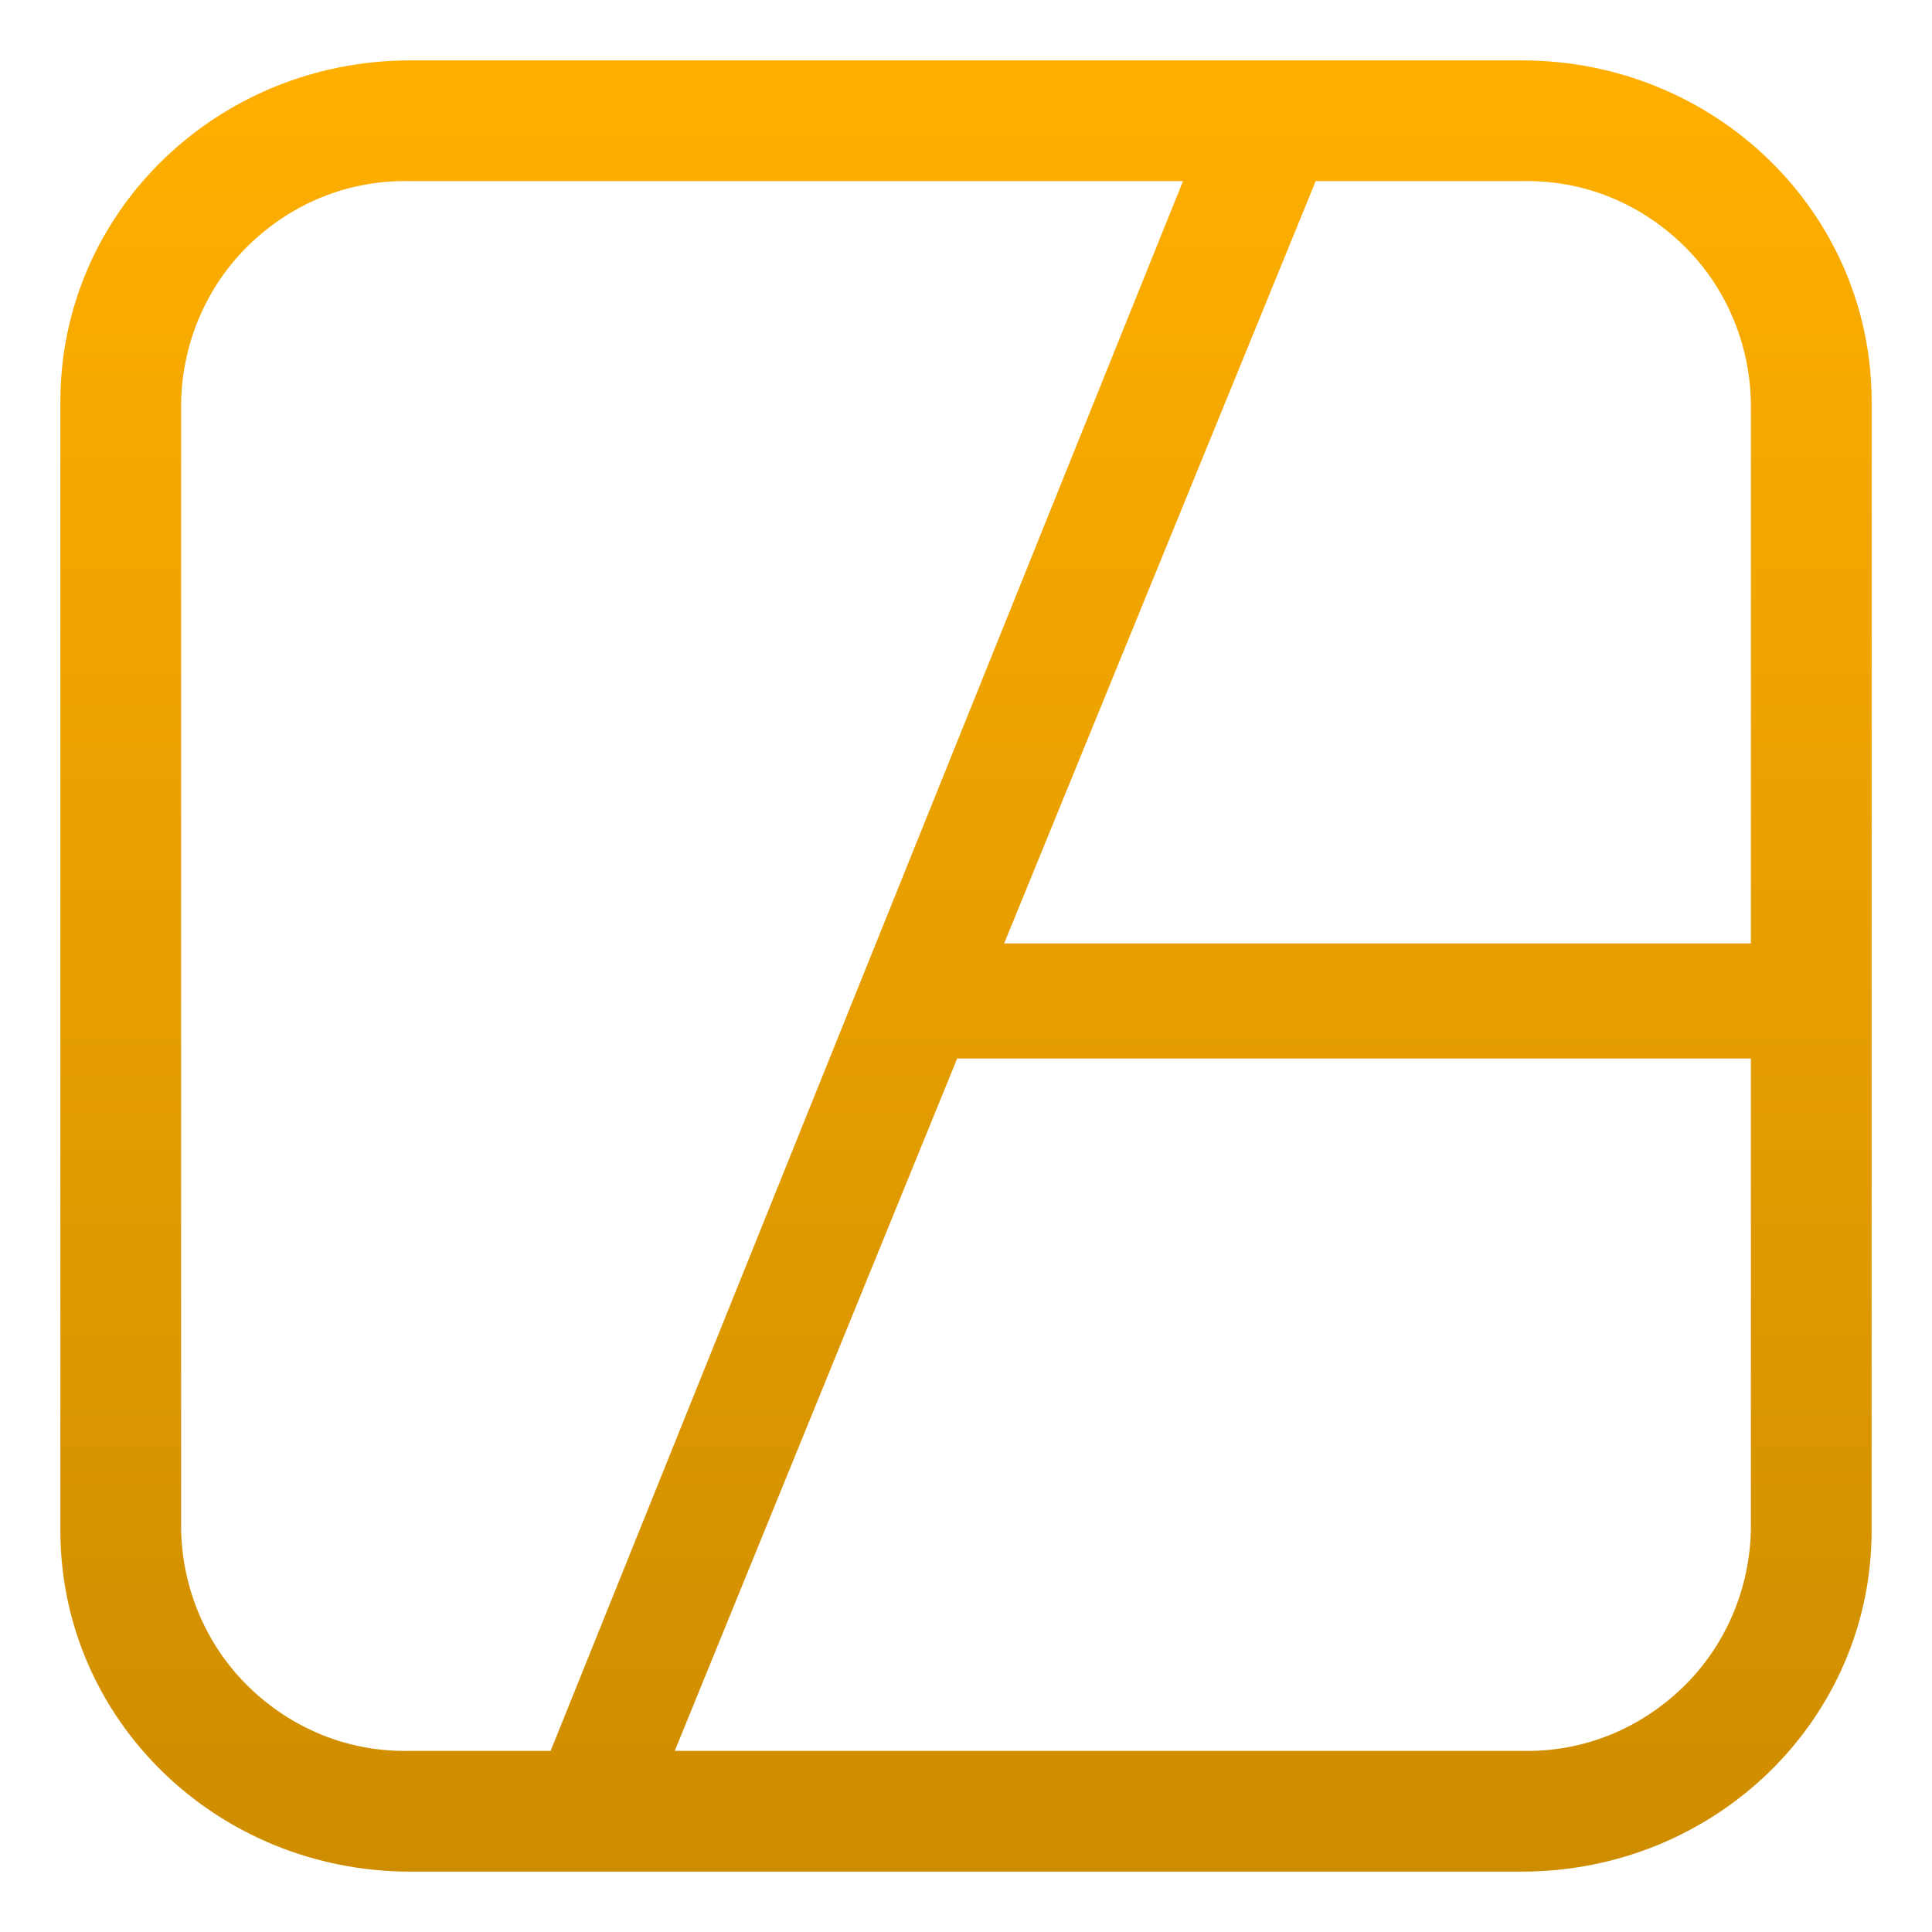 <svg xmlns="http://www.w3.org/2000/svg" width="16" height="16" version="1.1">
 <defs>
   <style id="current-color-scheme" type="text/css">
   .ColorScheme-Text { color: #f47f0f; } .ColorScheme-Highlight { color:#5294e2; }
  </style>
  <linearGradient id="arrongin" x1="0%" x2="0%" y1="0%" y2="100%">
   <stop offset="0%" style="stop-color:#dd9b44; stop-opacity:1"/>
   <stop offset="100%" style="stop-color:#ad6c16; stop-opacity:1"/>
  </linearGradient>
  <linearGradient id="aurora" x1="0%" x2="0%" y1="0%" y2="100%">
   <stop offset="0%" style="stop-color:#09D4DF; stop-opacity:1"/>
   <stop offset="100%" style="stop-color:#9269F4; stop-opacity:1"/>
  </linearGradient>
  <linearGradient id="cyberneon" x1="0%" x2="0%" y1="0%" y2="100%">
    <stop offset="0" style="stop-color:#0abdc6; stop-opacity:1"/>
    <stop offset="1" style="stop-color:#ea00d9; stop-opacity:1"/>
  </linearGradient>
  <linearGradient id="fitdance" x1="0%" x2="0%" y1="0%" y2="100%">
   <stop offset="0%" style="stop-color:#1AD6AB; stop-opacity:1"/>
   <stop offset="100%" style="stop-color:#329DB6; stop-opacity:1"/>
  </linearGradient>
  <linearGradient id="oomox" x1="0%" x2="0%" y1="0%" y2="100%">
   <stop offset="0%" style="stop-color:#ffaf00; stop-opacity:1"/>
   <stop offset="100%" style="stop-color:#ce8d00; stop-opacity:1"/>
  </linearGradient>
  <linearGradient id="rainblue" x1="0%" x2="0%" y1="0%" y2="100%">
   <stop offset="0%" style="stop-color:#00F260; stop-opacity:1"/>
   <stop offset="100%" style="stop-color:#0575E6; stop-opacity:1"/>
  </linearGradient>
  <linearGradient id="sunrise" x1="0%" x2="0%" y1="0%" y2="100%">
   <stop offset="0%" style="stop-color: #FF8501; stop-opacity:1"/>
   <stop offset="100%" style="stop-color: #FFCB01; stop-opacity:1"/>
  </linearGradient>
  <linearGradient id="telinkrin" x1="0%" x2="0%" y1="0%" y2="100%">
   <stop offset="0%" style="stop-color: #b2ced6; stop-opacity:1"/>
   <stop offset="100%" style="stop-color: #6da5b7; stop-opacity:1"/>
  </linearGradient>
  <linearGradient id="60spsycho" x1="0%" x2="0%" y1="0%" y2="100%">
   <stop offset="0%" style="stop-color: #df5940; stop-opacity:1"/>
   <stop offset="25%" style="stop-color: #d8d15f; stop-opacity:1"/>
   <stop offset="50%" style="stop-color: #e9882a; stop-opacity:1"/>
   <stop offset="100%" style="stop-color: #279362; stop-opacity:1"/>
  </linearGradient>
  <linearGradient id="90ssummer" x1="0%" x2="0%" y1="0%" y2="100%">
   <stop offset="0%" style="stop-color: #f618c7; stop-opacity:1"/>
   <stop offset="20%" style="stop-color: #94ffab; stop-opacity:1"/>
   <stop offset="50%" style="stop-color: #fbfd54; stop-opacity:1"/>
   <stop offset="100%" style="stop-color: #0f83ae; stop-opacity:1"/>
  </linearGradient>
 </defs>
 <path fill="url(#oomox)" class="ColorScheme-Text" fill-rule="evenodd" d="M 14.5 7.813 L 14.5 3.33 C 14.49 2.84 14.29 2.37 13.94 2.03 C 13.58 1.68 13.11 1.49 12.61 1.5 L 12.61 1.5 C 12.61 1.5 12.61 1.5 12.6 1.5 L 10.896 1.5 L 8.316 7.813 L 14.5 7.813 Z M 14.5 8.766 L 14.5 12.67 C 14.49 13.16 14.29 13.63 13.94 13.97 C 13.58 14.32 13.11 14.51 12.61 14.5 C 12.61 14.5 12.61 14.5 12.6 14.5 L 5.588 14.5 L 7.927 8.766 L 14.5 8.766 Z M 4.56 14.5 L 3.4 14.5 C 3.39 14.5 3.39 14.5 3.39 14.5 C 2.89 14.51 2.42 14.32 2.06 13.97 C 1.71 13.63 1.51 13.16 1.5 12.67 L 1.5 3.33 C 1.51 2.84 1.71 2.37 2.06 2.03 C 2.42 1.68 2.89 1.49 3.39 1.5 C 3.39 1.5 3.39 1.5 3.4 1.5 L 9.797 1.5 L 4.56 14.5 Z M 12.601 0.5 C 14.207 0.5 15.5 1.761 15.5 3.325 L 15.5 12.675 C 15.5 14.239 14.207 15.5 12.601 15.5 L 3.399 15.5 C 1.793 15.5 0.5 14.239 0.5 12.675 L 0.5 3.325 C 0.5 1.761 1.793 0.5 3.399 0.5 L 12.601 0.5 L 12.601 0.5 Z"/>
</svg>
